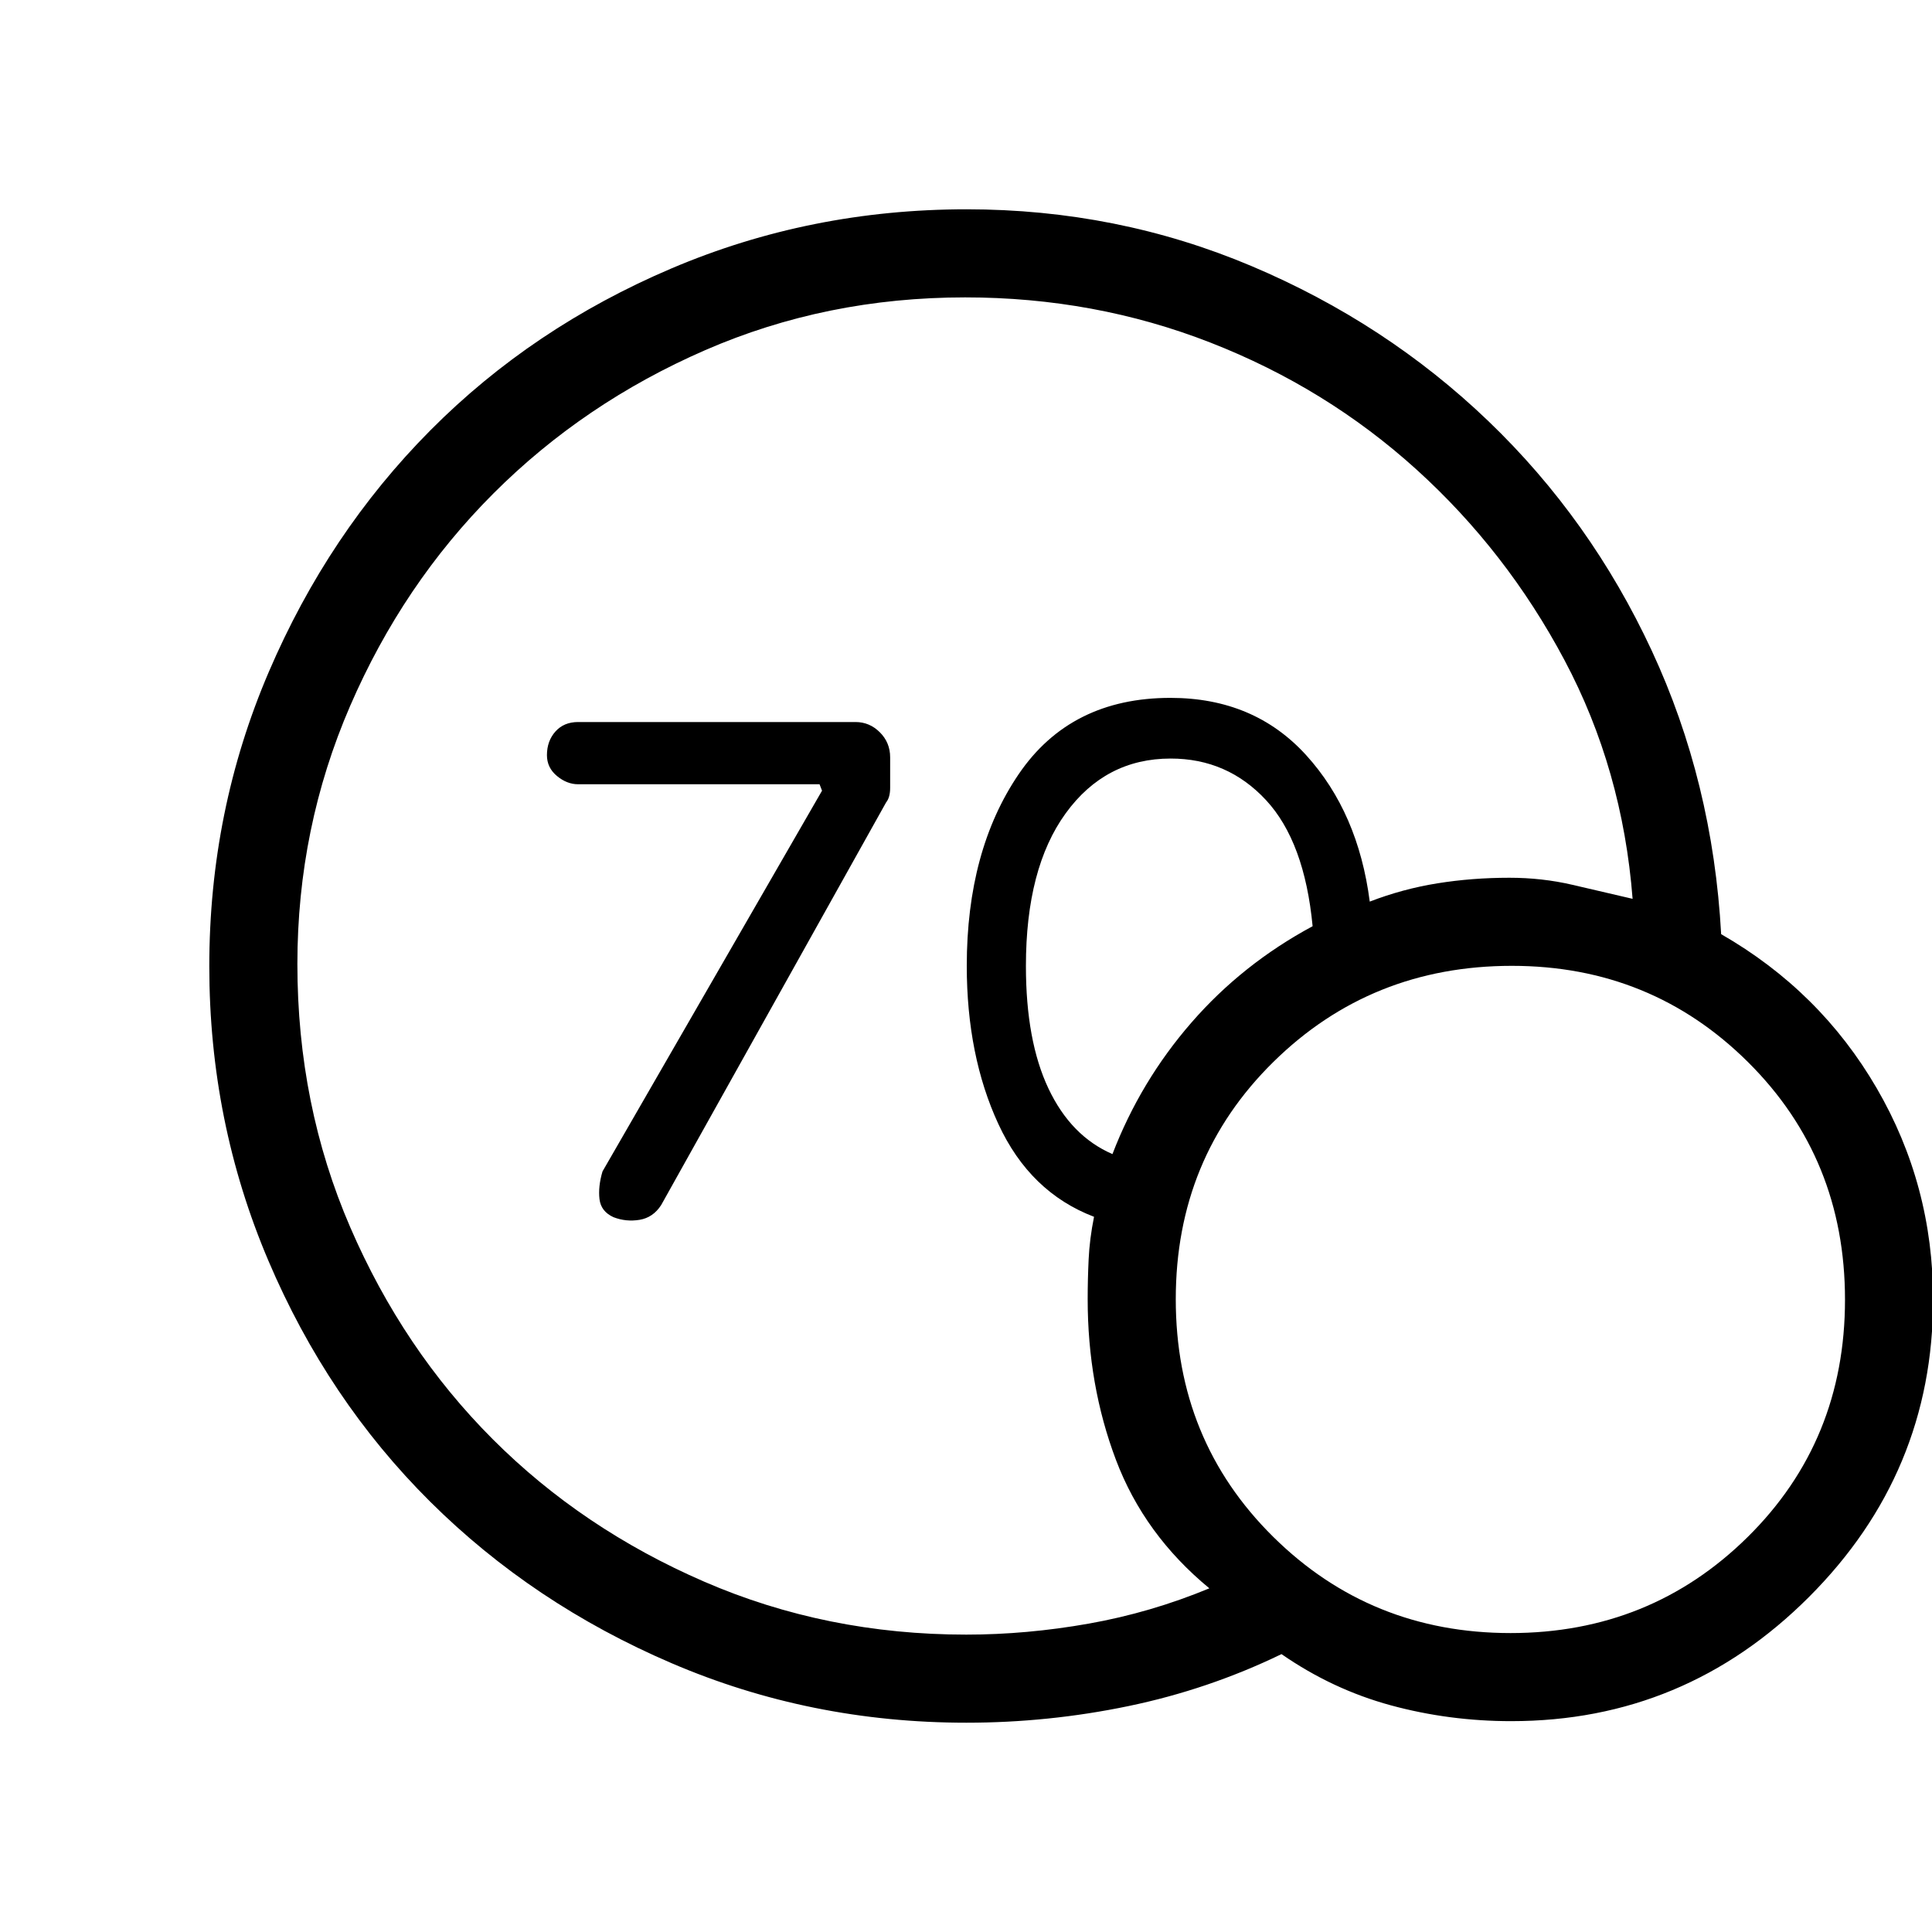 <svg xmlns="http://www.w3.org/2000/svg" height="48" viewBox="0 -960 960 960" width="48"><path d="M480.1-147.77q30.08 0 60.88-5.46 30.81-5.47 59.94-17.54-32.38-26.69-46.42-63.85-14.04-37.15-14.04-79.86 0-9.73.48-19.81.47-10.08 2.68-21.09-31.85-12.16-47.54-46.11-15.7-33.95-15.7-78.57 0-57.32 25.79-95.25 25.78-37.92 75.42-37.92 41.56 0 67.44 28.47 25.87 28.47 31.59 72.76 16.37-6.31 33.61-9.08 17.24-2.77 35.78-2.77 16.26 0 31.28 3.5t29.94 6.97q-5-64.34-33.84-118.59-28.84-54.26-73.63-94.8-44.79-40.54-102.31-63-57.51-22.46-121.87-22.46-69 0-129.21 26.23-60.22 26.23-105.18 71.19-44.96 44.96-71.19 105.54-26.23 60.58-26.23 128.27 0 70.1 26.26 130.81 26.26 60.71 70.76 105.27 44.5 44.56 105.15 70.85 60.66 26.3 130.16 26.3Zm72.67-238.77q13.92-36.23 39.25-65.35 25.34-29.13 60.21-47.88-4-42-23.15-62.65-19.16-20.66-47.39-20.66-32.42 0-52.17 27.23-19.75 27.22-19.75 75.85 0 37.18 11.19 60.86t31.81 32.6Zm198.18 281.77q-30.95 0-59.91-7.88-28.97-7.89-54.27-25.43-36.23 17.54-76.01 25.81-39.78 8.27-80.55 8.27-77.55 0-146.5-29.57-68.96-29.57-119.96-80.26-51.01-50.69-80.38-119.71Q104-402.55 104-479.87q0-77.31 29.58-146.3 29.58-68.99 80.29-120.02 50.71-51.04 119.75-80.42Q402.66-856 480.31-856q74.84 0 141.61 28.23 66.77 28.23 117.62 77 50.84 48.77 81.19 114.05 30.35 65.28 34.5 140.9 49.23 28.28 77.27 76.5t28.04 105.01q0 86.2-61.69 147.87-61.68 61.67-147.9 61.67Zm-.39-43.77q69.52 0 117.86-47.74 48.35-47.75 48.35-117.93 0-70.17-48.17-118.02-48.16-47.85-117.35-47.85-70.01 0-118.52 47.75-48.5 47.74-48.5 117.92t48.4 118.03q48.4 47.84 117.93 47.84Zm-342.1-418.57-1.23-3.2h-120q-5.52 0-10.49-4.11-4.97-4.12-4.97-10.35 0-7 4.2-11.73t11.31-4.73h137.8q7 0 12.11 5.1 5.12 5.11 5.12 12.43v15.16q0 4.77-2 7.23L328.54-361.23q-4 6.23-10.73 7.35-6.73 1.11-12.96-1.3-6.23-2.82-6.97-9-.73-6.18 1.5-13.74l109.08-189.19Z"/></svg>